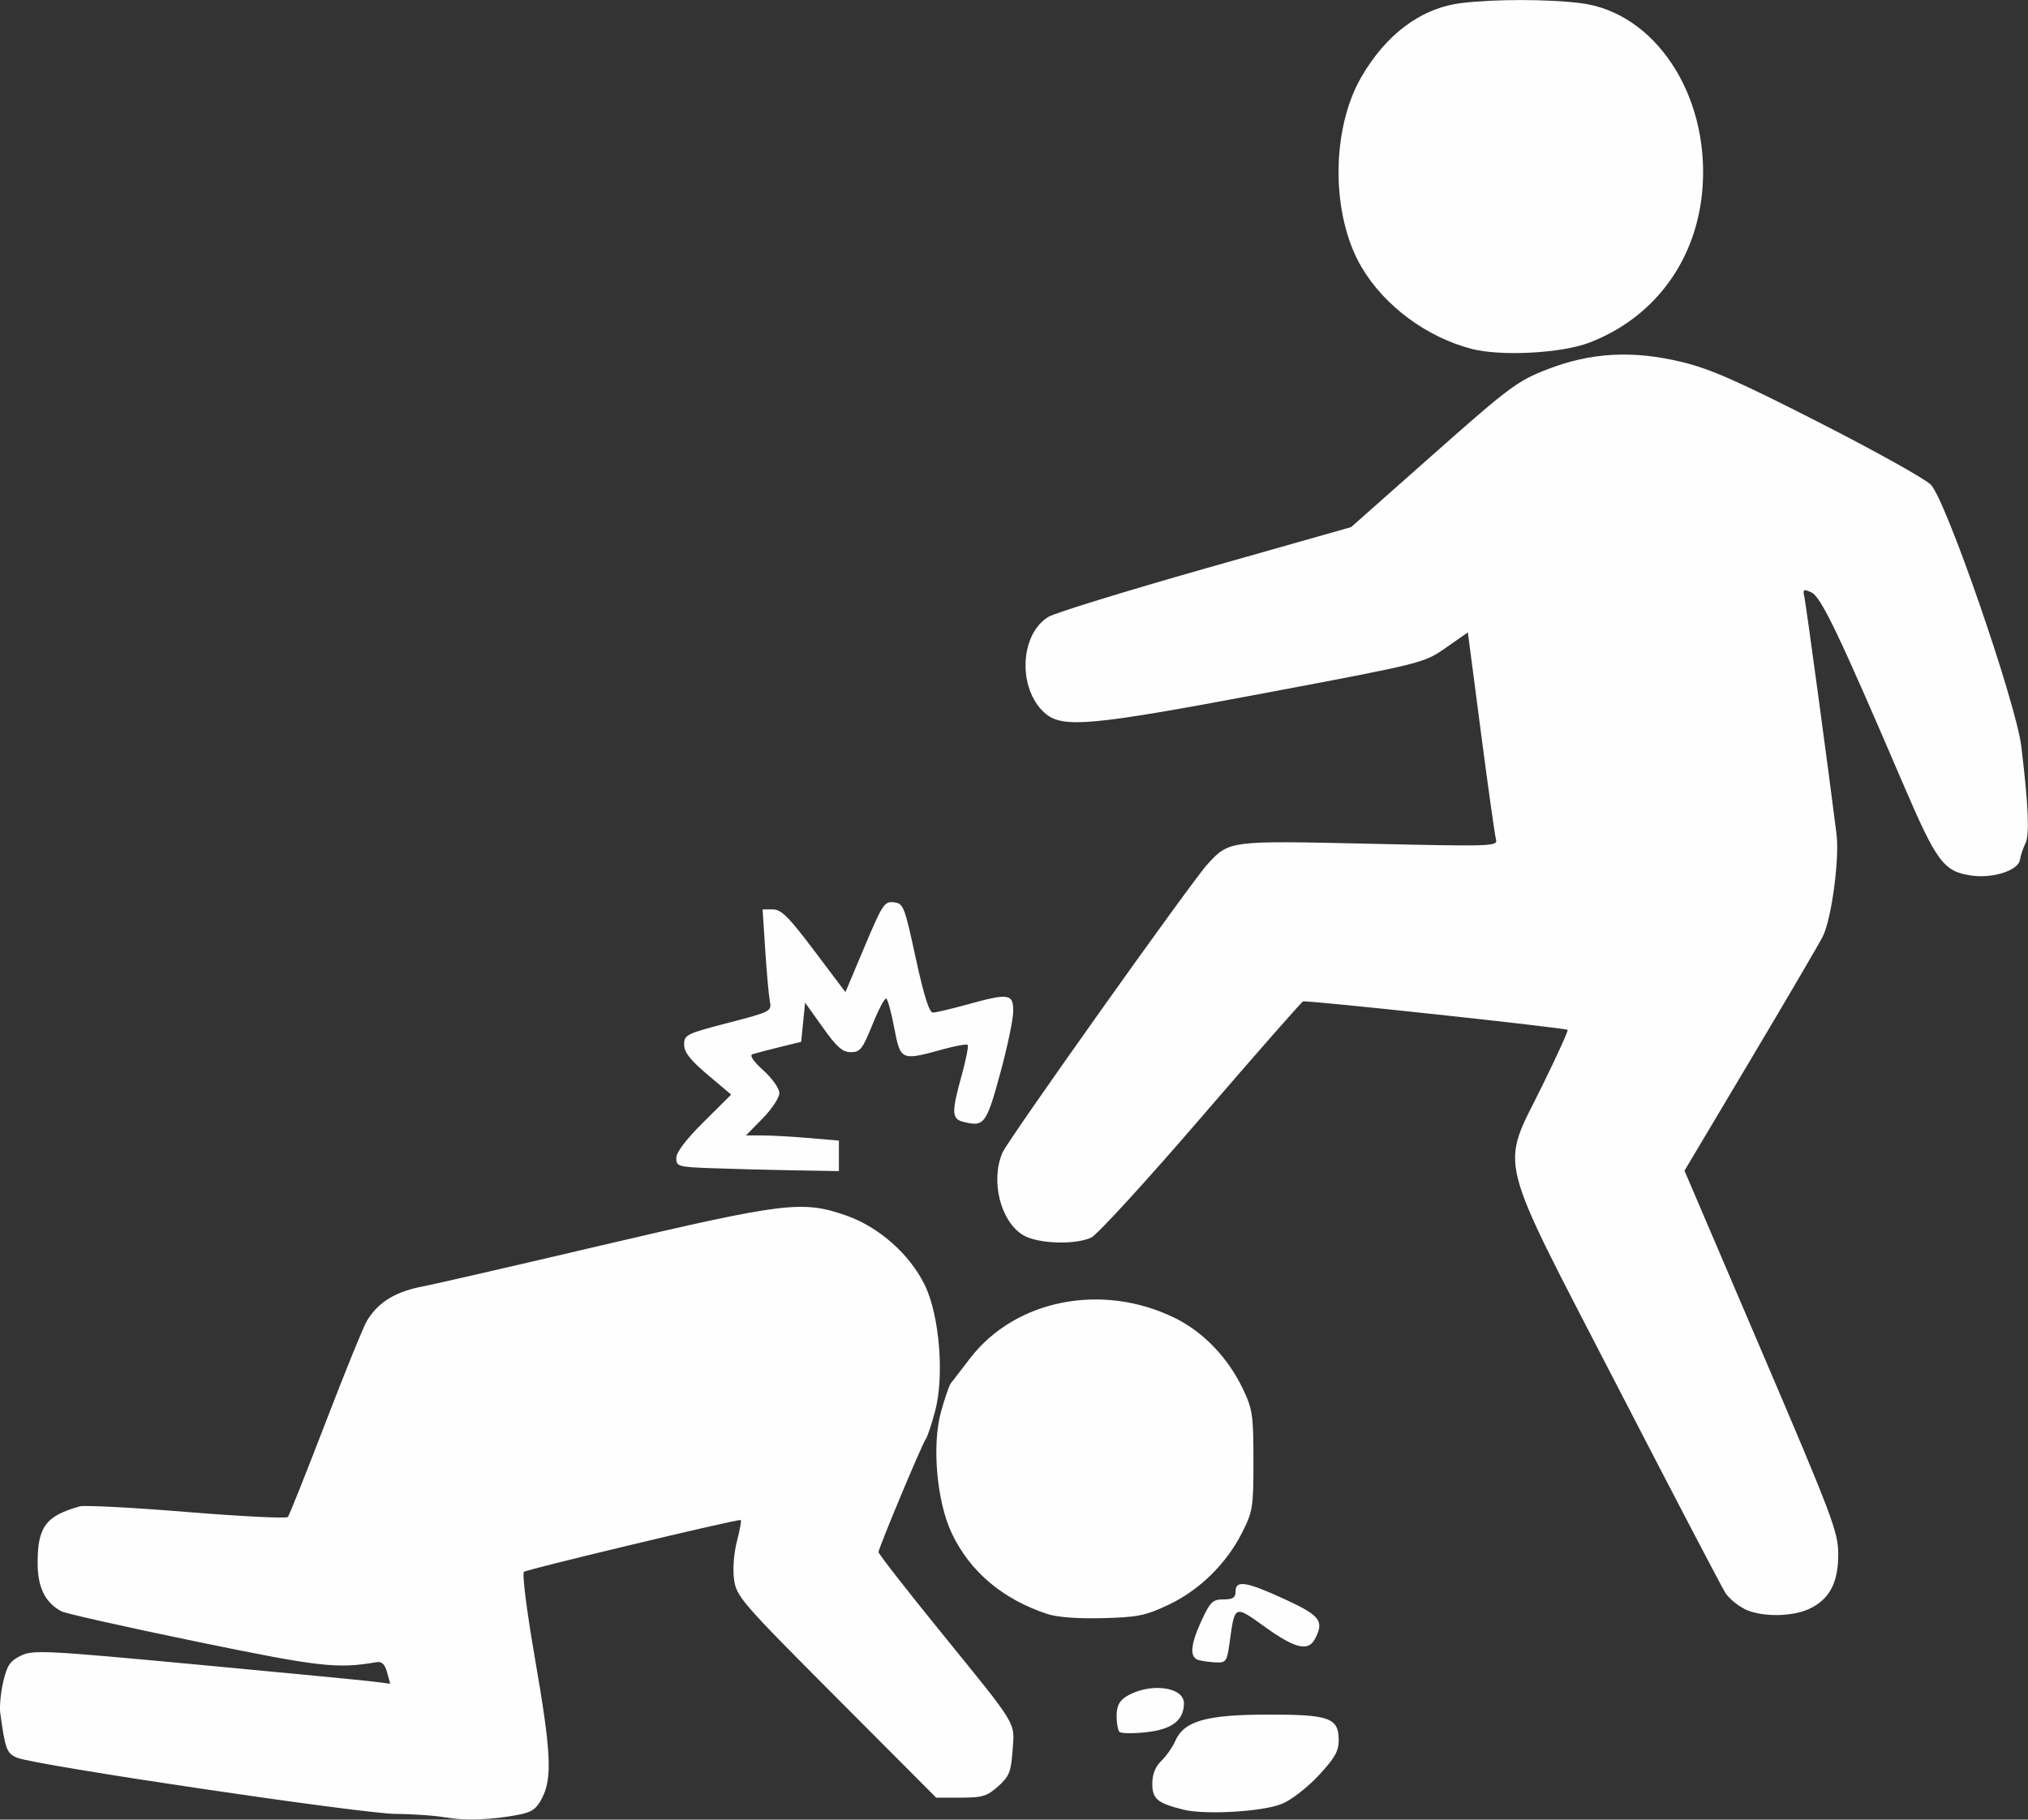 <?xml version="1.0" encoding="UTF-8" standalone="no"?>
<svg
   xmlns:dc="http://purl.org/dc/elements/1.1/"
   xmlns:cc="http://creativecommons.org/ns#"
   xmlns:rdf="http://www.w3.org/1999/02/22-rdf-syntax-ns#"
   xmlns:svg="http://www.w3.org/2000/svg"
   xmlns="http://www.w3.org/2000/svg"
   width="43.288mm"
   height="38.847mm"
   viewBox="0 0 43.288 38.847"
   version="1.1"
   id="svg8">
  <rect x="0" y="0" width="43.288" height="38.847" fill="#333333" stroke="none"/>
  <defs
     id="defs2" />
  <g
     id="layer1"
     transform="translate(-75.98,-102.861)">
    <g
       id="g46">
      <path
         style="fill:#fefefe;stroke-width:0.085"
         d="m 85.505,141.664 c -0.21,-0.04 -0.697,-0.075 -1.083,-0.078 -0.74,-0.007 -7.677,-1.036 -8.074,-1.198 -0.224,-0.091 -0.258,-0.183 -0.363,-0.96 -0.018,-0.136 0.011,-0.436 0.065,-0.667 0.082,-0.349 0.146,-0.443 0.378,-0.554 0.26,-0.125 0.513,-0.112 3.725,0.188 1.895,0.177 3.606,0.342 3.801,0.367 l 0.355,0.045 -0.067,-0.244 c -0.049,-0.176 -0.112,-0.236 -0.228,-0.216 -0.844,0.145 -1.214,0.102 -3.872,-0.446 -1.482,-0.306 -2.765,-0.594 -2.851,-0.64 -0.348,-0.186 -0.508,-0.511 -0.508,-1.032 0,-0.772 0.174,-1.005 0.901,-1.209 0.1,-0.028 1.127,0.026 2.283,0.12 1.156,0.094 2.127,0.143 2.157,0.108 0.03,-0.034 0.39,-0.938 0.802,-2.009 0.411,-1.071 0.809,-2.051 0.885,-2.177 0.245,-0.408 0.616,-0.632 1.227,-0.744 0.186,-0.034 1.904,-0.429 3.818,-0.878 3.889,-0.912 4.254,-0.956 5.194,-0.626 0.691,0.242 1.348,0.825 1.668,1.478 0.315,0.643 0.422,1.94 0.223,2.692 -0.074,0.279 -0.163,0.546 -0.197,0.593 -0.083,0.112 -1.012,2.334 -1.012,2.42 0,0.037 0.59,0.794 1.311,1.683 1.687,2.079 1.596,1.927 1.55,2.557 -0.033,0.455 -0.072,0.55 -0.308,0.761 -0.236,0.211 -0.337,0.241 -0.796,0.241 h -0.526 l -2.131,-2.138 c -2.032,-2.039 -2.133,-2.156 -2.183,-2.519 -0.031,-0.226 -0.005,-0.562 0.063,-0.826 0.064,-0.244 0.099,-0.445 0.077,-0.445 -0.159,0 -4.567,1.055 -4.625,1.107 -0.042,0.037 0.059,0.837 0.233,1.839 0.345,1.993 0.375,2.548 0.159,2.98 -0.119,0.237 -0.215,0.309 -0.487,0.363 -0.572,0.113 -1.167,0.136 -1.566,0.061 z m 15.722,-0.172 c -0.546,-0.137 -0.651,-0.227 -0.651,-0.554 0,-0.199 0.064,-0.359 0.193,-0.484 0.106,-0.103 0.24,-0.293 0.296,-0.423 0.187,-0.428 0.658,-0.563 1.968,-0.565 1.328,-0.002 1.522,0.068 1.522,0.551 0,0.23 -0.087,0.383 -0.43,0.75 -0.241,0.259 -0.585,0.525 -0.783,0.605 -0.416,0.169 -1.646,0.239 -2.115,0.121 z m -1.351,-1.656 c -0.034,-0.034 -0.062,-0.189 -0.062,-0.343 0,-0.198 0.056,-0.316 0.19,-0.403 0.487,-0.313 1.251,-0.229 1.247,0.138 -0.004,0.363 -0.252,0.553 -0.804,0.614 -0.28,0.031 -0.537,0.028 -0.571,-0.006 z m 1.694,-1.532 c -0.204,-0.053 -0.185,-0.324 0.06,-0.852 0.183,-0.394 0.236,-0.445 0.465,-0.445 0.201,0 0.258,-0.037 0.258,-0.169 0,-0.25 0.223,-0.215 1.05,0.165 0.763,0.351 0.849,0.466 0.64,0.856 -0.141,0.263 -0.427,0.193 -1.056,-0.26 -0.662,-0.476 -0.649,-0.482 -0.759,0.318 -0.057,0.413 -0.077,0.444 -0.286,0.435 -0.124,-0.005 -0.292,-0.027 -0.373,-0.049 z m -3.238,-0.987 c -0.95,-0.314 -1.649,-0.905 -2.035,-1.719 -0.323,-0.682 -0.429,-1.879 -0.231,-2.597 0.079,-0.287 0.173,-0.56 0.209,-0.607 0.036,-0.047 0.221,-0.287 0.412,-0.535 0.965,-1.256 2.823,-1.622 4.371,-0.86 0.613,0.302 1.136,0.849 1.456,1.522 0.202,0.425 0.221,0.559 0.221,1.524 0,1.001 -0.013,1.085 -0.247,1.545 -0.336,0.662 -0.91,1.223 -1.574,1.536 -0.482,0.227 -0.655,0.262 -1.397,0.281 -0.534,0.014 -0.972,-0.019 -1.185,-0.09 z m 14.884,-0.108 c -0.149,-0.073 -0.331,-0.225 -0.404,-0.336 -0.073,-0.111 -1.111,-2.096 -2.306,-4.411 -2.629,-5.091 -2.505,-4.594 -1.604,-6.426 0.313,-0.637 0.556,-1.171 0.539,-1.188 -0.043,-0.043 -5.57,-0.638 -5.647,-0.608 -0.035,0.014 -1.016,1.131 -2.179,2.482 -1.163,1.351 -2.218,2.504 -2.344,2.561 -0.354,0.161 -1.15,0.131 -1.455,-0.055 -0.481,-0.293 -0.697,-1.159 -0.438,-1.76 0.118,-0.274 4.029,-5.776 4.373,-6.153 0.466,-0.51 0.453,-0.509 3.463,-0.441 2.638,0.059 2.74,0.056 2.698,-0.094 -0.024,-0.086 -0.169,-1.115 -0.322,-2.287 l -0.278,-2.131 -0.47,0.328 c -0.469,0.327 -0.475,0.329 -3.899,0.974 -3.7,0.697 -4.29,0.75 -4.664,0.417 -0.579,-0.516 -0.534,-1.678 0.08,-2.051 0.139,-0.084 1.649,-0.55 3.357,-1.035 l 3.104,-0.881 1.75,-1.55 c 1.619,-1.434 1.8,-1.57 2.427,-1.814 0.934,-0.365 1.83,-0.415 2.879,-0.162 0.606,0.146 1.205,0.41 2.921,1.285 1.187,0.605 2.265,1.205 2.395,1.333 0.321,0.316 1.823,4.661 1.935,5.599 0.151,1.265 0.177,1.879 0.086,2.062 -0.05,0.1 -0.102,0.258 -0.117,0.351 -0.036,0.228 -0.582,0.403 -1.043,0.334 -0.589,-0.088 -0.735,-0.287 -1.463,-1.985 -1.35,-3.15 -1.74,-3.966 -1.943,-4.058 -0.173,-0.079 -0.189,-0.069 -0.151,0.101 0.035,0.158 0.527,3.788 0.685,5.058 0.067,0.533 -0.108,1.823 -0.296,2.191 -0.086,0.169 -0.786,1.362 -1.553,2.651 l -1.396,2.344 1.64,3.837 c 1.518,3.551 1.64,3.875 1.642,4.345 0.002,0.612 -0.185,0.967 -0.615,1.171 -0.374,0.177 -1.035,0.179 -1.39,0.004 z m -22.06,-9.408 c -0.702,-0.027 -0.741,-0.038 -0.741,-0.218 0,-0.122 0.209,-0.397 0.586,-0.771 l 0.586,-0.582 -0.502,-0.424 c -0.375,-0.317 -0.502,-0.48 -0.502,-0.644 0,-0.209 0.047,-0.232 0.936,-0.463 0.919,-0.239 0.935,-0.247 0.893,-0.465 -0.023,-0.122 -0.067,-0.613 -0.098,-1.09 l -0.056,-0.868 h 0.219 c 0.179,0 0.34,0.161 0.884,0.883 l 0.665,0.883 0.409,-0.972 c 0.38,-0.904 0.424,-0.97 0.624,-0.946 0.205,0.024 0.228,0.083 0.467,1.19 0.171,0.788 0.289,1.164 0.365,1.164 0.062,0 0.388,-0.076 0.724,-0.169 0.905,-0.251 0.996,-0.237 0.992,0.148 -0.002,0.175 -0.128,0.775 -0.281,1.333 -0.292,1.07 -0.34,1.133 -0.781,1.022 -0.253,-0.063 -0.258,-0.199 -0.037,-0.996 0.092,-0.334 0.15,-0.625 0.127,-0.648 -0.023,-0.022 -0.269,0.022 -0.548,0.1 -0.868,0.241 -0.888,0.232 -1.018,-0.456 -0.062,-0.328 -0.139,-0.613 -0.171,-0.632 -0.032,-0.02 -0.165,0.23 -0.295,0.554 -0.21,0.522 -0.263,0.59 -0.461,0.59 -0.178,0 -0.301,-0.108 -0.6,-0.529 l -0.377,-0.529 -0.042,0.419 -0.042,0.418 -0.466,0.114 c -0.256,0.063 -0.514,0.131 -0.574,0.151 -0.067,0.023 0.02,0.153 0.233,0.345 0.192,0.173 0.341,0.386 0.341,0.485 0,0.098 -0.16,0.341 -0.356,0.54 l -0.356,0.363 h 0.344 c 0.189,0 0.635,0.025 0.991,0.055 l 0.648,0.055 v 0.326 0.326 l -0.995,-0.017 c -0.547,-0.01 -1.328,-0.03 -1.736,-0.046 z m 16.235,-17.492 c -0.965,-0.252 -1.866,-0.922 -2.352,-1.751 -0.649,-1.107 -0.65,-2.93 -0.002,-4.051 0.534,-0.923 1.285,-1.478 2.142,-1.581 0.71,-0.086 1.842,-0.085 2.54,0.002 1.582,0.197 2.741,1.943 2.603,3.922 -0.108,1.546 -1.013,2.789 -2.423,3.328 -0.592,0.226 -1.884,0.294 -2.508,0.131 z"
         id="path50" />
    </g>
  </g>
</svg>
